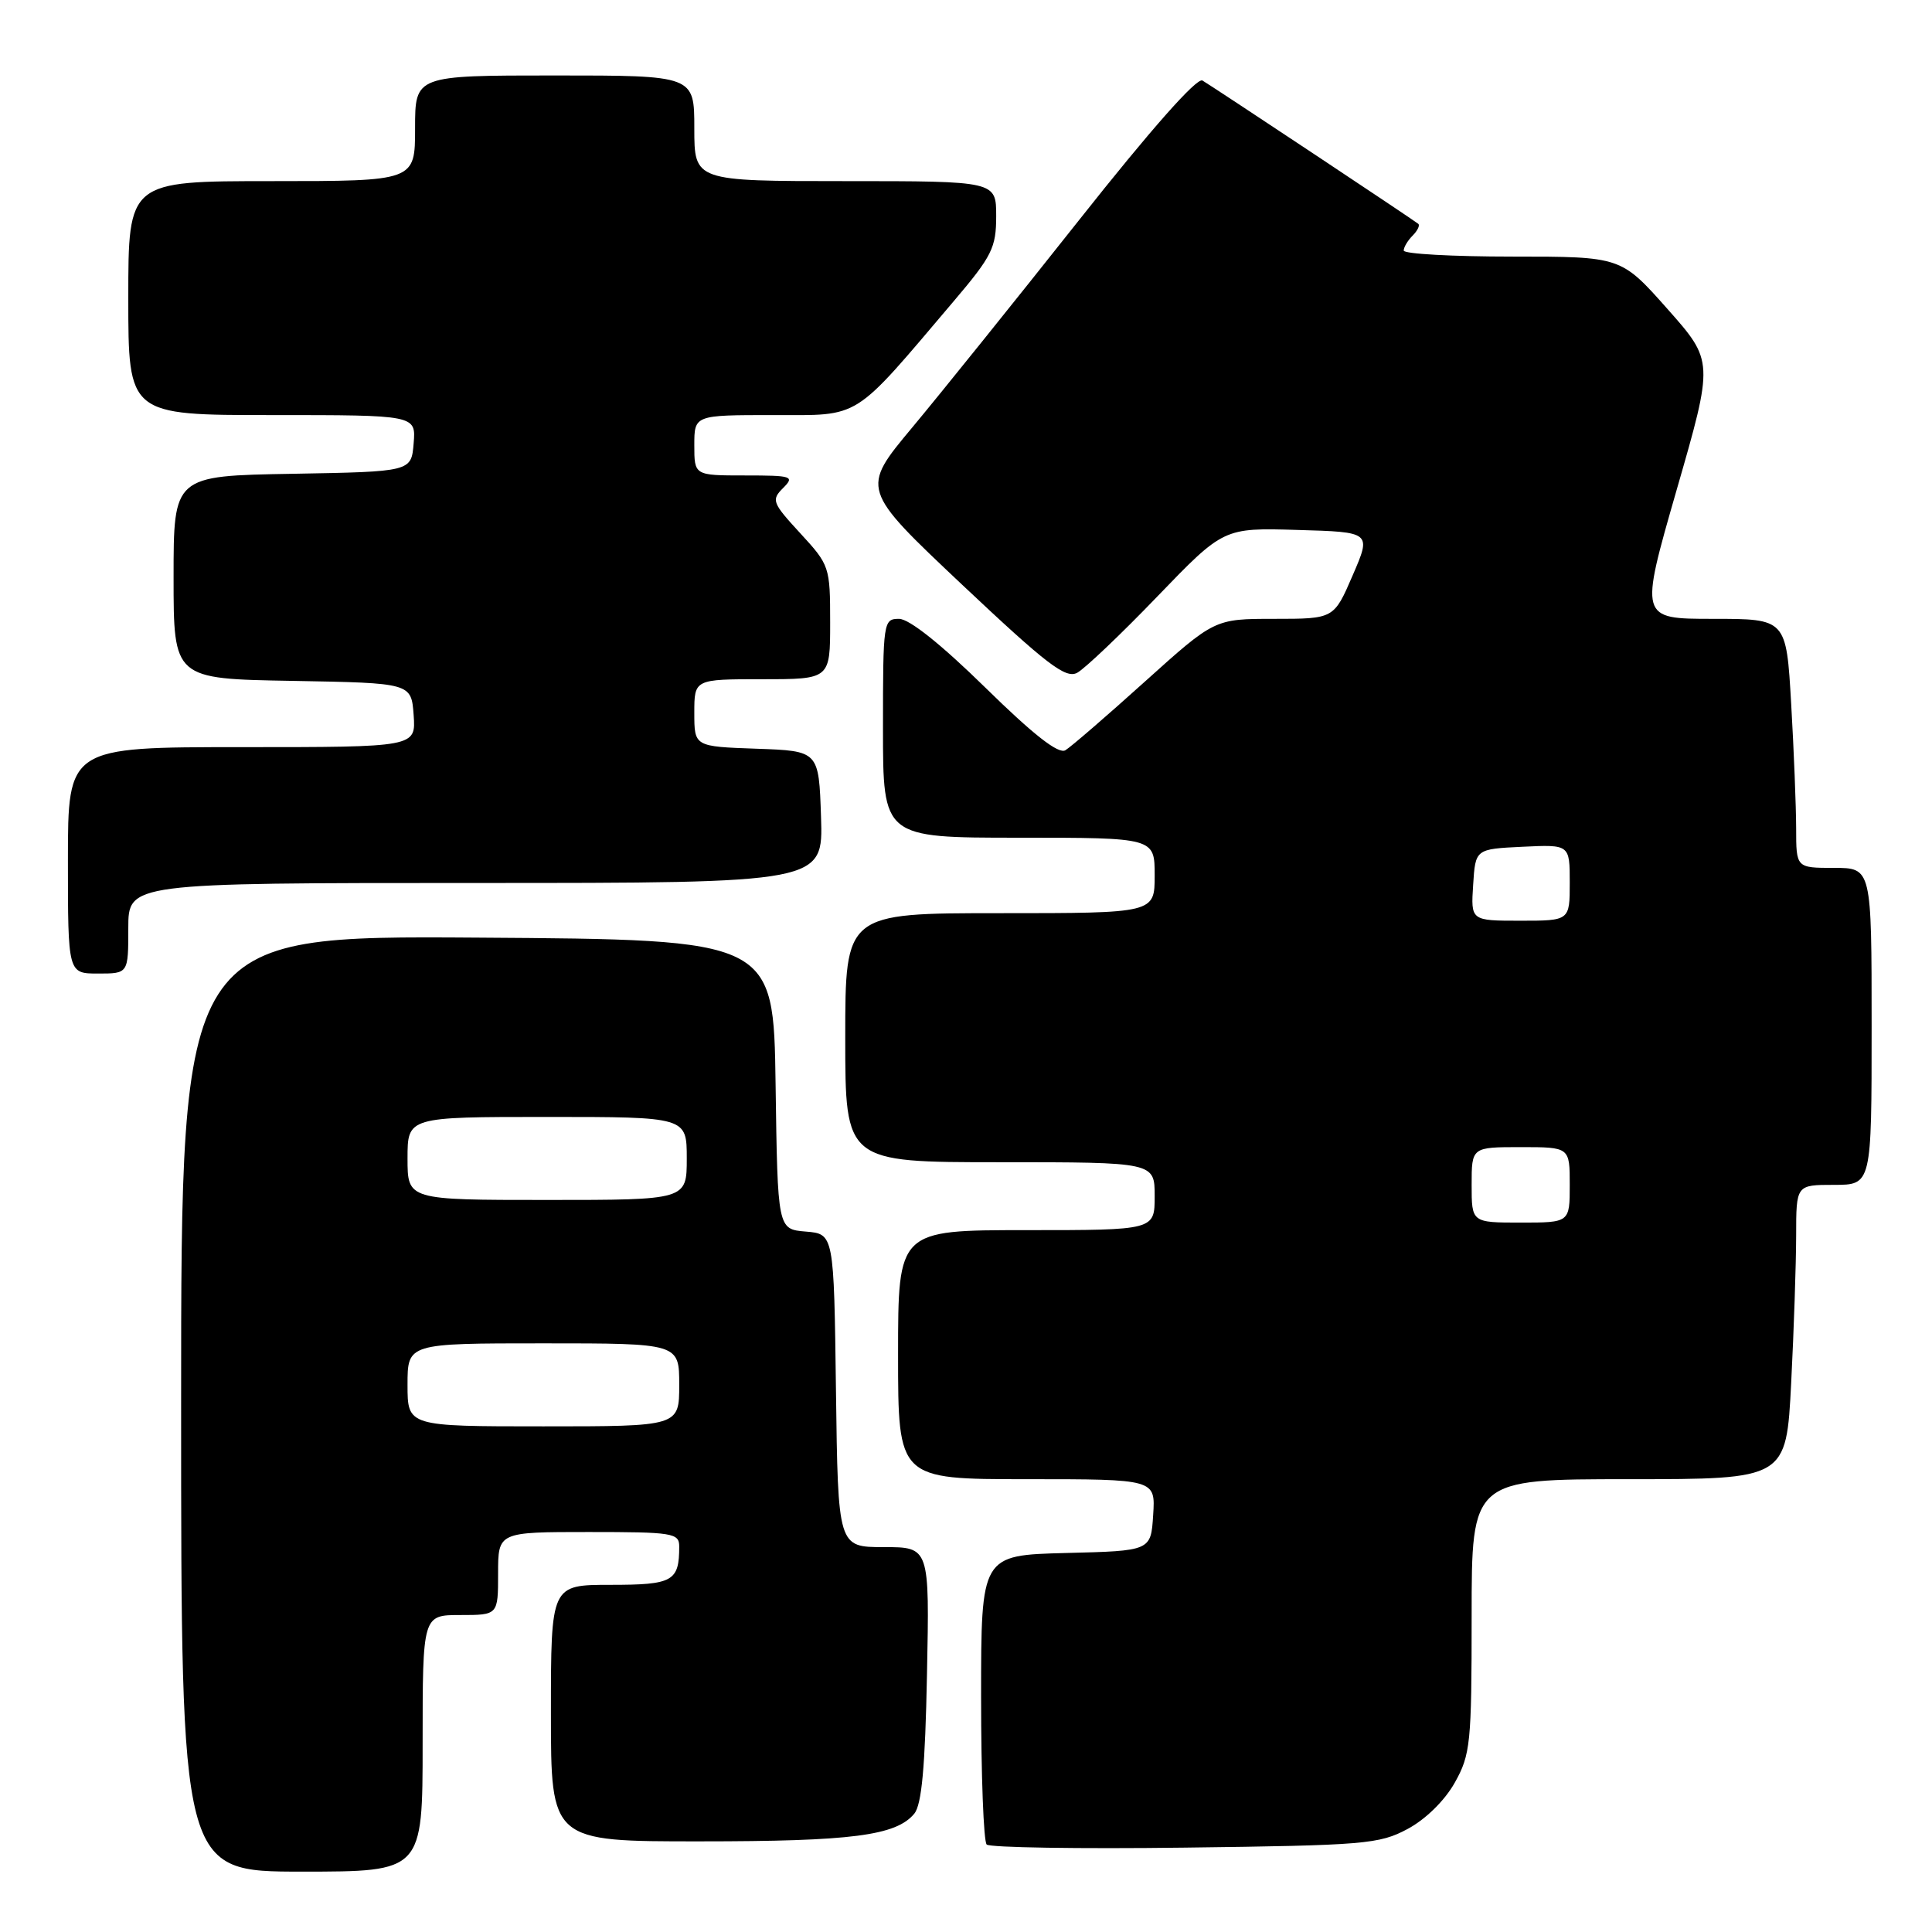 <?xml version="1.0" encoding="UTF-8" standalone="no"?>
<!DOCTYPE svg PUBLIC "-//W3C//DTD SVG 1.1//EN" "http://www.w3.org/Graphics/SVG/1.1/DTD/svg11.dtd" >
<svg xmlns="http://www.w3.org/2000/svg" xmlns:xlink="http://www.w3.org/1999/xlink" version="1.1" viewBox="0 0 256 256">
 <g >
 <path fill="currentColor"
d=" M 56.00 231.00 C 56.00 214.00 56.00 214.00 61.00 214.00 C 66.00 214.00 66.00 214.00 66.00 208.50 C 66.00 203.00 66.00 203.00 78.00 203.00 C 89.16 203.00 90.00 203.13 90.00 204.92 C 90.00 209.54 89.17 210.00 80.89 210.00 C 73.00 210.00 73.00 210.00 73.00 227.00 C 73.00 244.00 73.00 244.00 92.75 243.99 C 112.88 243.99 118.73 243.23 121.14 240.33 C 122.13 239.14 122.59 234.17 122.83 221.85 C 123.17 205.00 123.17 205.00 117.10 205.00 C 111.04 205.00 111.04 205.00 110.77 184.25 C 110.50 163.50 110.50 163.50 106.77 163.19 C 103.04 162.88 103.04 162.88 102.77 143.69 C 102.50 124.50 102.50 124.50 63.25 124.24 C 24.00 123.98 24.00 123.98 24.00 185.99 C 24.00 248.00 24.00 248.00 40.00 248.00 C 56.00 248.00 56.00 248.00 56.00 231.00 Z  M 186.51 242.35 C 188.89 241.08 191.43 238.59 192.76 236.22 C 194.85 232.49 195.00 231.03 195.00 214.11 C 195.00 196.00 195.00 196.00 215.85 196.00 C 236.69 196.00 236.69 196.00 237.34 183.25 C 237.70 176.24 237.99 167.46 238.00 163.75 C 238.00 157.00 238.00 157.00 243.00 157.00 C 248.00 157.00 248.00 157.00 248.00 136.00 C 248.00 115.00 248.00 115.00 243.00 115.00 C 238.00 115.00 238.00 115.00 238.00 109.75 C 237.99 106.86 237.70 99.44 237.34 93.25 C 236.69 82.00 236.69 82.00 226.97 82.00 C 217.25 82.00 217.25 82.00 222.16 64.93 C 227.08 47.86 227.08 47.86 220.94 40.93 C 214.79 34.00 214.79 34.00 200.40 34.00 C 192.48 34.00 186.00 33.64 186.00 33.20 C 186.00 32.76 186.53 31.87 187.18 31.22 C 187.83 30.57 188.17 29.86 187.93 29.66 C 187.37 29.18 160.87 11.59 159.33 10.67 C 158.59 10.24 152.50 17.13 142.92 29.24 C 134.53 39.83 124.61 52.17 120.87 56.65 C 114.06 64.81 114.06 64.81 127.48 77.47 C 138.72 88.06 141.20 89.96 142.73 89.15 C 143.73 88.61 148.51 84.07 153.34 79.05 C 162.13 69.93 162.13 69.93 171.92 70.22 C 181.72 70.50 181.72 70.50 179.23 76.25 C 176.75 82.00 176.75 82.00 168.84 82.00 C 160.94 82.00 160.94 82.00 151.72 90.30 C 146.65 94.87 141.90 98.97 141.17 99.41 C 140.26 99.96 136.95 97.38 130.56 91.11 C 124.71 85.38 120.48 82.00 119.13 82.00 C 117.05 82.00 117.00 82.36 117.00 96.50 C 117.00 111.00 117.00 111.00 135.00 111.00 C 153.00 111.00 153.00 111.00 153.00 116.00 C 153.00 121.00 153.00 121.00 132.50 121.00 C 112.00 121.00 112.00 121.00 112.00 137.50 C 112.00 154.00 112.00 154.00 132.50 154.00 C 153.00 154.00 153.00 154.00 153.00 158.50 C 153.00 163.00 153.00 163.00 136.00 163.00 C 119.00 163.00 119.00 163.00 119.00 179.50 C 119.00 196.00 119.00 196.00 136.05 196.00 C 153.11 196.00 153.11 196.00 152.80 200.75 C 152.50 205.50 152.50 205.50 141.25 205.78 C 130.00 206.07 130.00 206.07 130.00 224.87 C 130.00 235.21 130.33 244.00 130.74 244.41 C 131.15 244.81 142.96 245.00 156.99 244.82 C 180.83 244.52 182.76 244.36 186.51 242.35 Z  M 17.00 123.00 C 17.00 117.00 17.00 117.00 63.04 117.00 C 109.08 117.00 109.08 117.00 108.79 108.25 C 108.50 99.50 108.50 99.50 100.25 99.21 C 92.00 98.92 92.00 98.92 92.00 94.46 C 92.00 90.00 92.00 90.00 101.00 90.00 C 110.00 90.00 110.00 90.00 110.00 82.48 C 110.00 75.10 109.92 74.87 106.04 70.66 C 102.33 66.63 102.18 66.25 103.75 64.68 C 105.32 63.11 105.00 63.00 98.71 63.00 C 92.00 63.00 92.00 63.00 92.00 59.00 C 92.00 55.00 92.00 55.00 102.44 55.00 C 114.21 55.00 112.83 55.87 126.39 39.89 C 131.45 33.93 132.00 32.82 132.00 28.64 C 132.00 24.00 132.00 24.00 112.00 24.00 C 92.00 24.00 92.00 24.00 92.00 17.00 C 92.00 10.00 92.00 10.00 73.50 10.00 C 55.00 10.00 55.00 10.00 55.00 17.00 C 55.00 24.00 55.00 24.00 36.00 24.00 C 17.00 24.00 17.00 24.00 17.00 39.50 C 17.00 55.00 17.00 55.00 36.06 55.00 C 55.12 55.00 55.12 55.00 54.81 58.75 C 54.50 62.50 54.50 62.50 38.75 62.78 C 23.00 63.05 23.00 63.05 23.00 76.50 C 23.00 89.95 23.00 89.95 38.75 90.22 C 54.50 90.50 54.50 90.50 54.81 94.75 C 55.11 99.00 55.11 99.00 32.06 99.00 C 9.00 99.00 9.00 99.00 9.00 114.00 C 9.00 129.00 9.00 129.00 13.00 129.00 C 17.00 129.00 17.00 129.00 17.00 123.00 Z  M 54.00 183.50 C 54.00 178.00 54.00 178.00 72.00 178.00 C 90.00 178.00 90.00 178.00 90.00 183.50 C 90.00 189.00 90.00 189.00 72.00 189.00 C 54.00 189.00 54.00 189.00 54.00 183.50 Z  M 54.00 153.50 C 54.00 148.00 54.00 148.00 72.50 148.00 C 91.00 148.00 91.00 148.00 91.00 153.50 C 91.00 159.00 91.00 159.00 72.50 159.00 C 54.00 159.00 54.00 159.00 54.00 153.50 Z  M 195.00 157.00 C 195.00 152.00 195.00 152.00 201.50 152.00 C 208.00 152.00 208.00 152.00 208.00 157.00 C 208.00 162.00 208.00 162.00 201.50 162.00 C 195.00 162.00 195.00 162.00 195.00 157.00 Z  M 195.20 117.25 C 195.50 112.50 195.50 112.50 201.75 112.20 C 208.00 111.90 208.00 111.90 208.00 116.95 C 208.00 122.00 208.00 122.00 201.45 122.00 C 194.89 122.00 194.89 122.00 195.20 117.25 Z "/>
</g>
</svg>